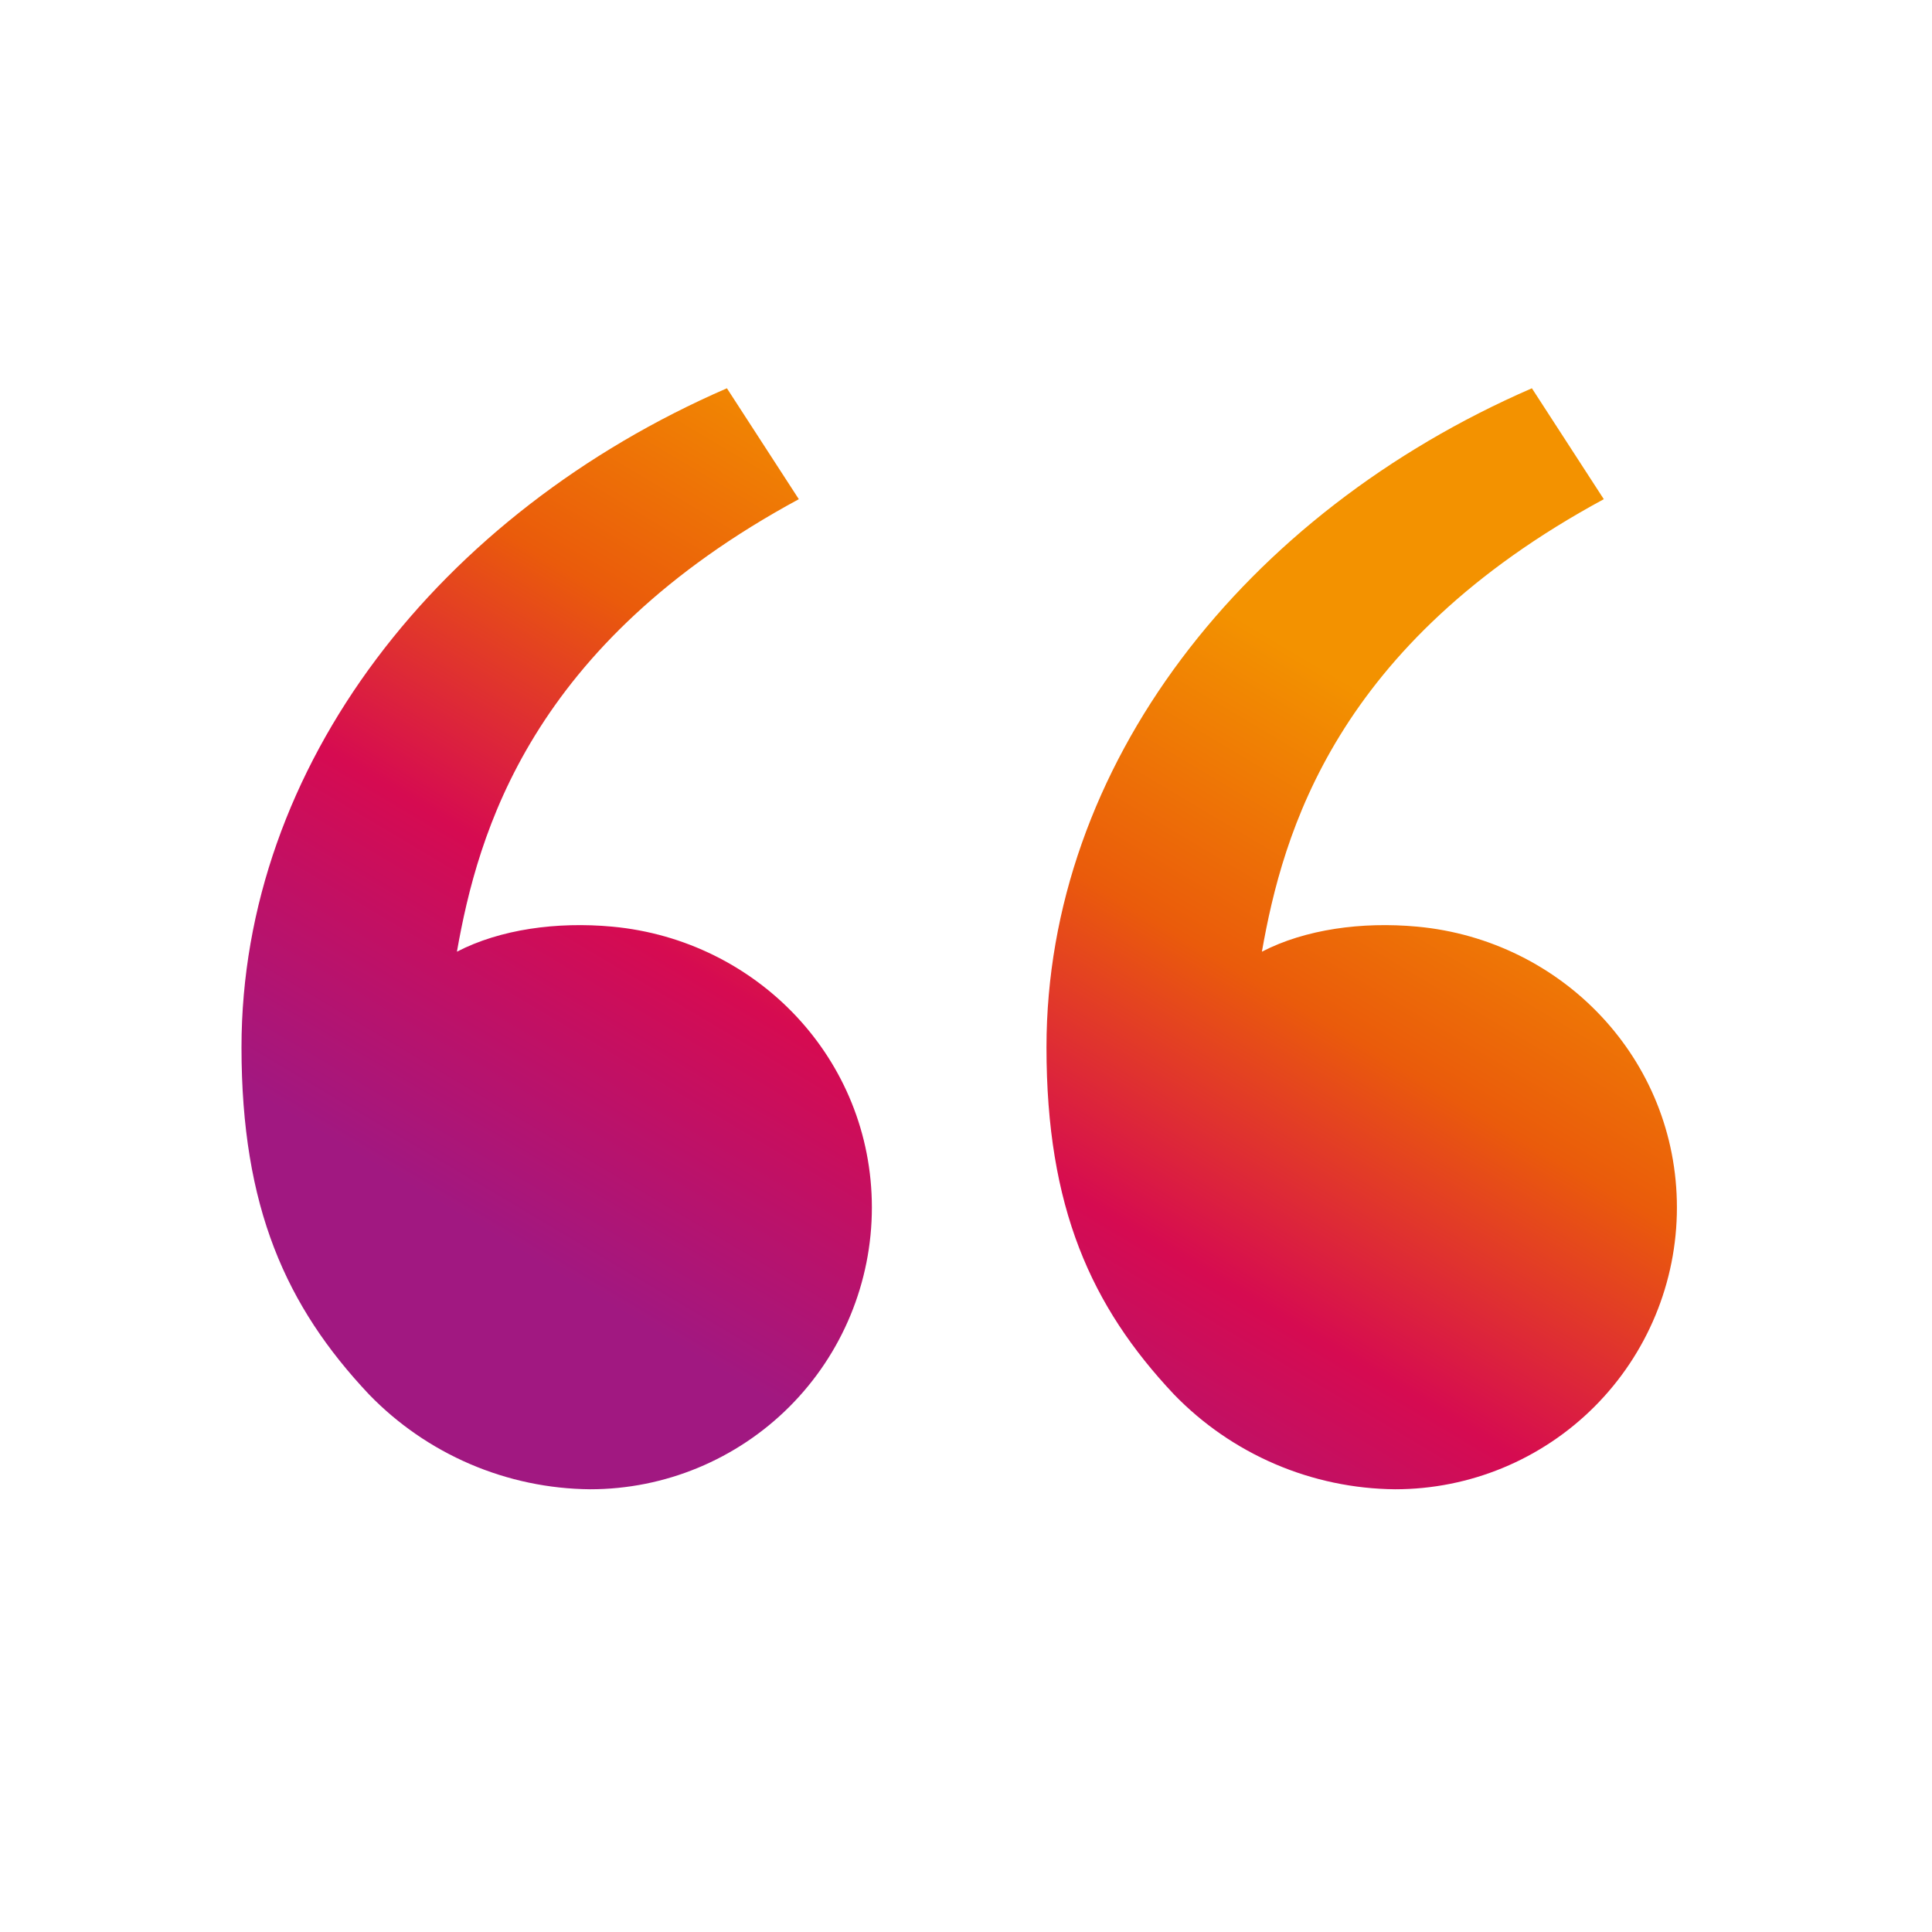<svg width="32" height="32" viewBox="0 0 32 32" fill="none" xmlns="http://www.w3.org/2000/svg">
<g id="ri:double-quotes-l">
<path id="Vector" d="M6.111 23.095C4.737 21.636 4 20 4 17.348C4 12.681 7.276 8.499 12.04 6.431L13.231 8.268C8.784 10.673 7.915 13.795 7.568 15.763C8.284 15.392 9.221 15.263 10.14 15.348C12.545 15.571 14.441 17.545 14.441 20C14.441 21.238 13.95 22.425 13.075 23.3C12.199 24.175 11.012 24.667 9.775 24.667C9.09 24.661 8.414 24.519 7.785 24.249C7.156 23.979 6.587 23.587 6.111 23.095ZM19.444 23.095C18.071 21.636 17.333 20 17.333 17.348C17.333 12.681 20.609 8.499 25.373 6.431L26.564 8.268C22.117 10.673 21.248 13.795 20.901 15.763C21.617 15.392 22.555 15.263 23.473 15.348C25.879 15.571 27.775 17.545 27.775 20C27.775 21.238 27.283 22.425 26.408 23.3C25.533 24.175 24.346 24.667 23.108 24.667C22.424 24.661 21.747 24.519 21.118 24.249C20.489 23.979 19.92 23.587 19.444 23.095Z" fill="url(#paint0_linear_2255_2841)"/>
</g>
<defs>
<linearGradient id="paint0_linear_2255_2841" x1="21.051" y1="10.54" x2="13.309" y2="23.55" gradientUnits="userSpaceOnUse">
<stop stop-color="#F39200"/>
<stop offset="0.33" stop-color="#EA5B0B"/>
<stop offset="0.635" stop-color="#D60B51"/>
<stop offset="1" stop-color="#A11881"/>
</linearGradient>
</defs>
</svg>
